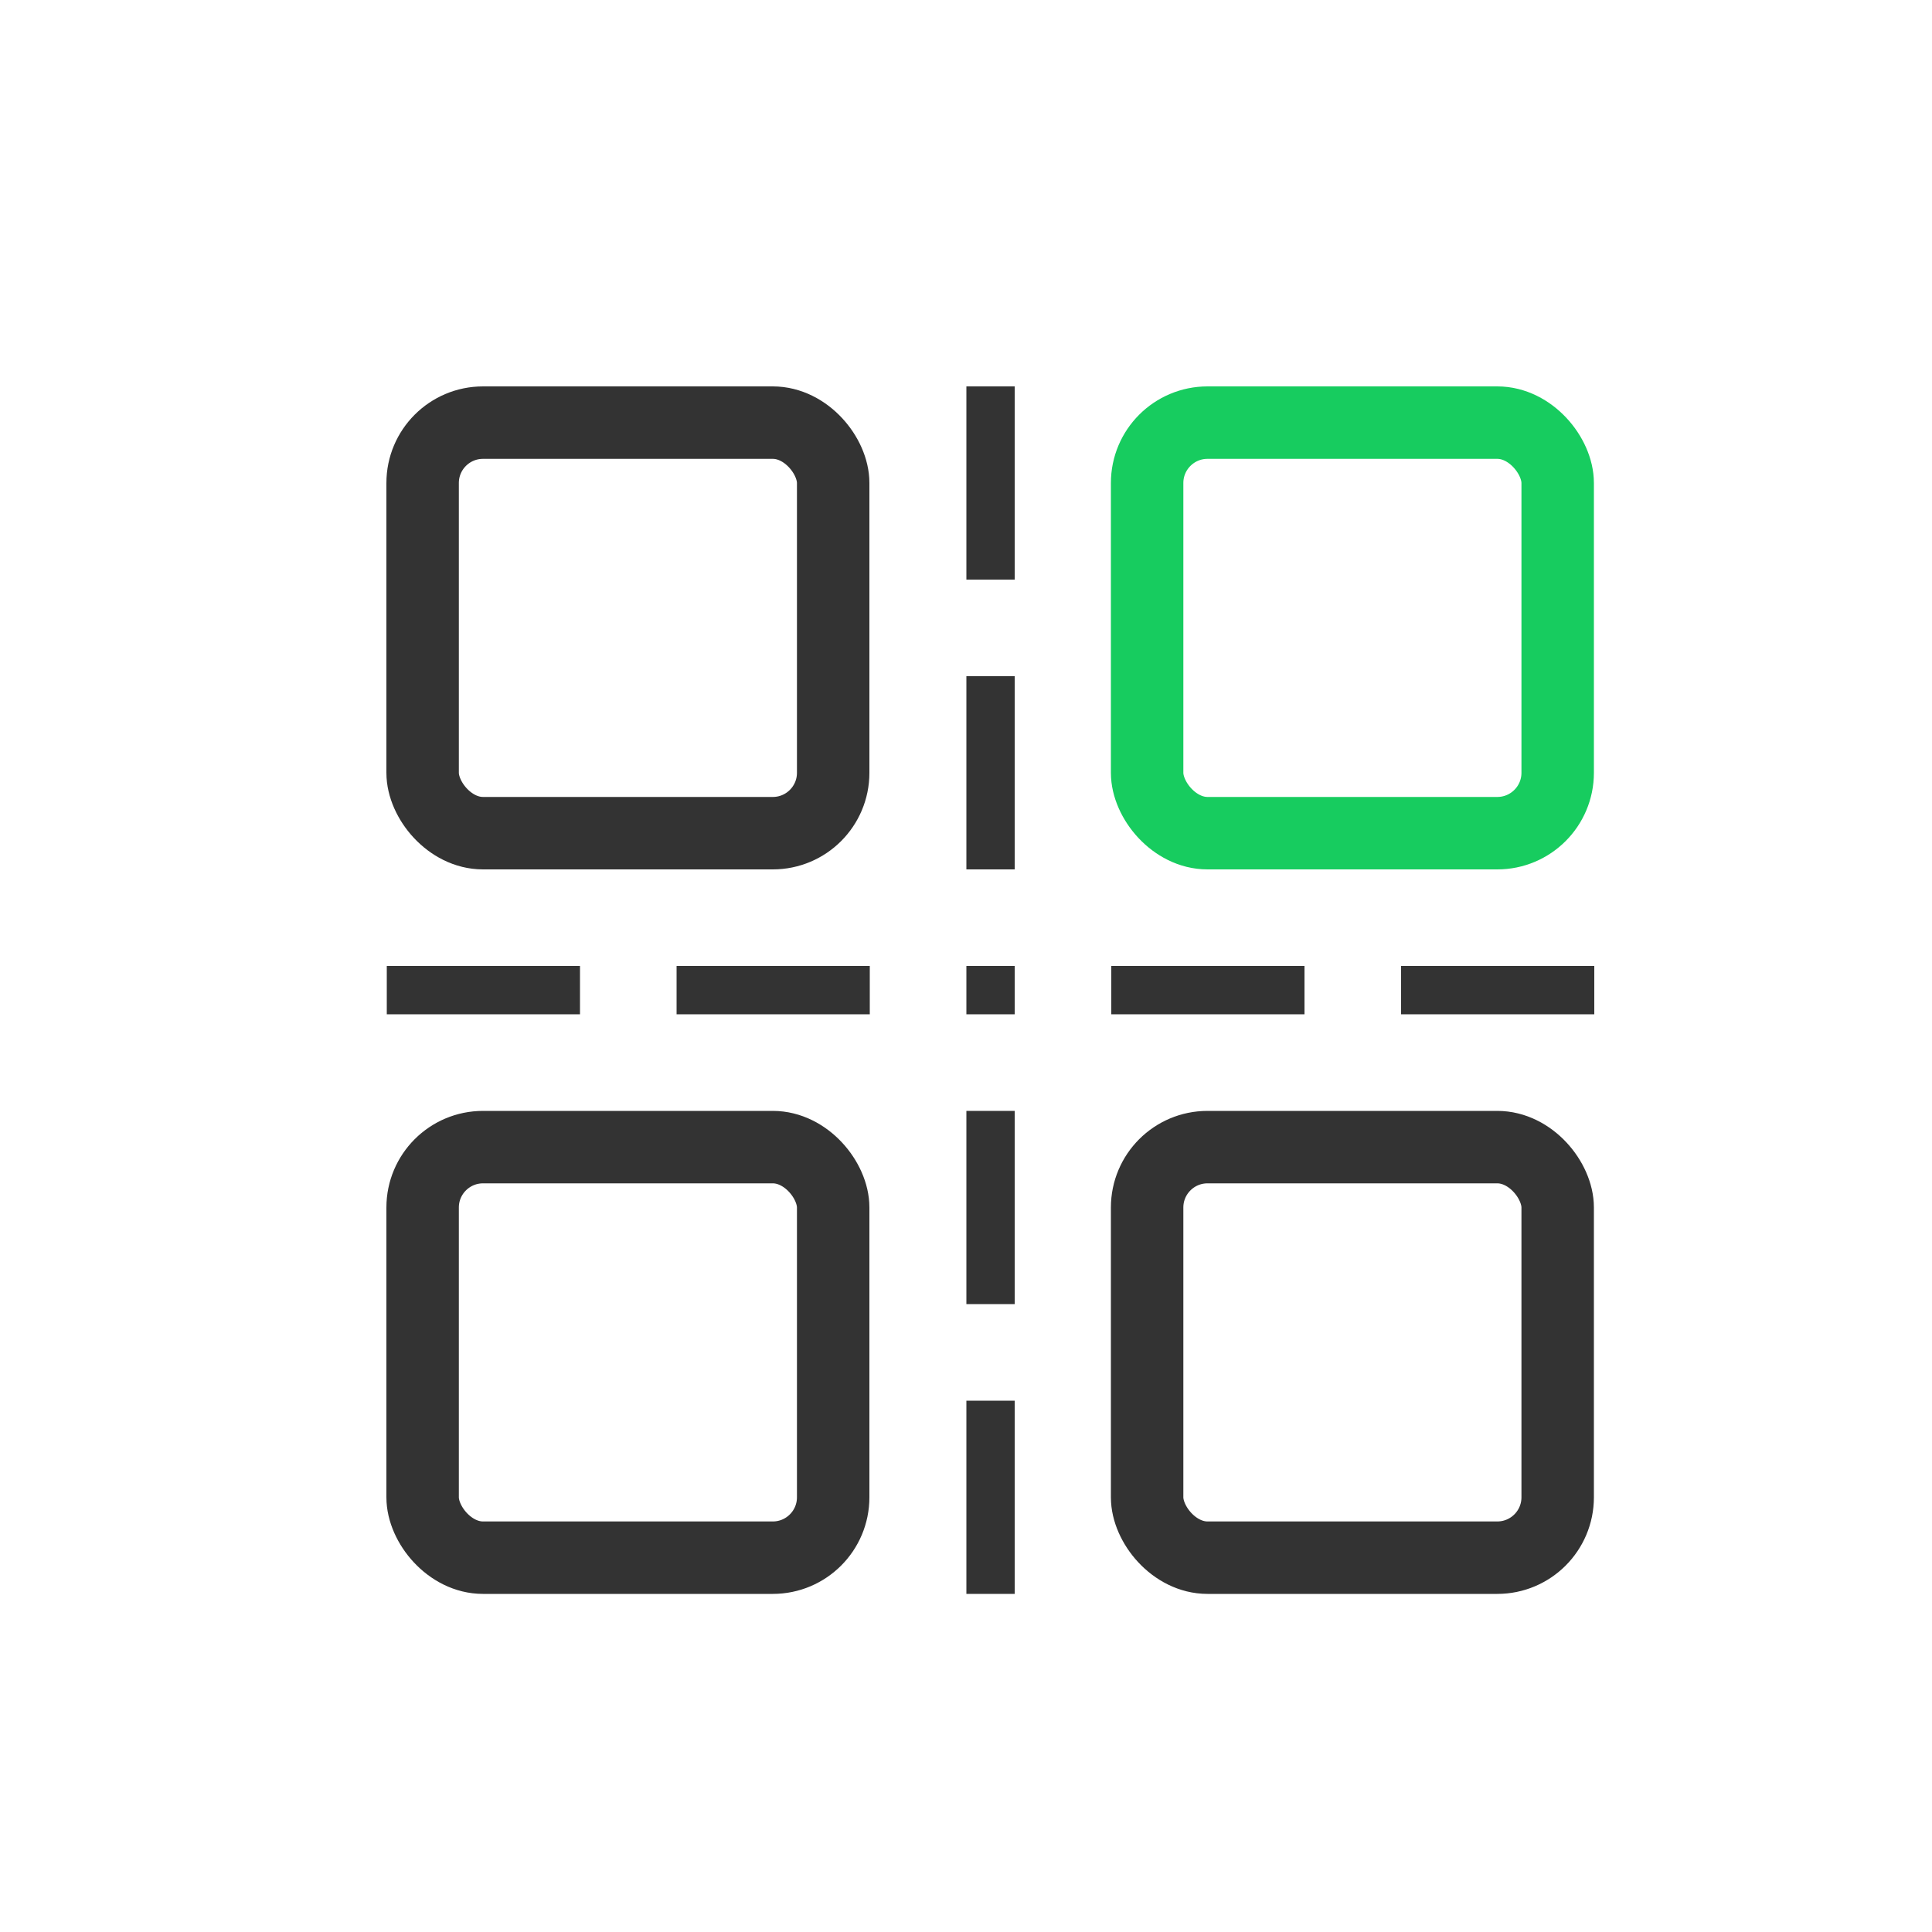 <svg width="40" height="40" viewBox="0 0 40 40" fill="none" xmlns="http://www.w3.org/2000/svg">
<path d="M20.008 33V29H21.008V33H20.008ZM20.008 27V23H21.008V27H20.008ZM29.008 21V20H33.008V21H29.008ZM23.008 21V20H27.008V21H23.008ZM20.008 21V20H21.008V21H20.008ZM14.008 21V20H18.008V21H14.008ZM8.008 21V20H12.008V21H8.008ZM20.008 18V14H21.008V18H20.008ZM20.008 12V8H21.008V12H20.008Z" fill="#333333"/>
<rect x="8.75" y="8.75" width="8.5" height="8.5" rx="1.25" stroke="#333333" stroke-width="1.5"/>
<rect x="8.75" y="23.75" width="8.5" height="8.5" rx="1.25" stroke="#333333" stroke-width="1.5"/>
<rect x="23.75" y="23.75" width="8.5" height="8.5" rx="1.25" stroke="#333333" stroke-width="1.5"/>
<rect x="23.75" y="8.75" width="8.5" height="8.5" rx="1.25" stroke="#17CC5F" stroke-width="1.5"/>
</svg>
